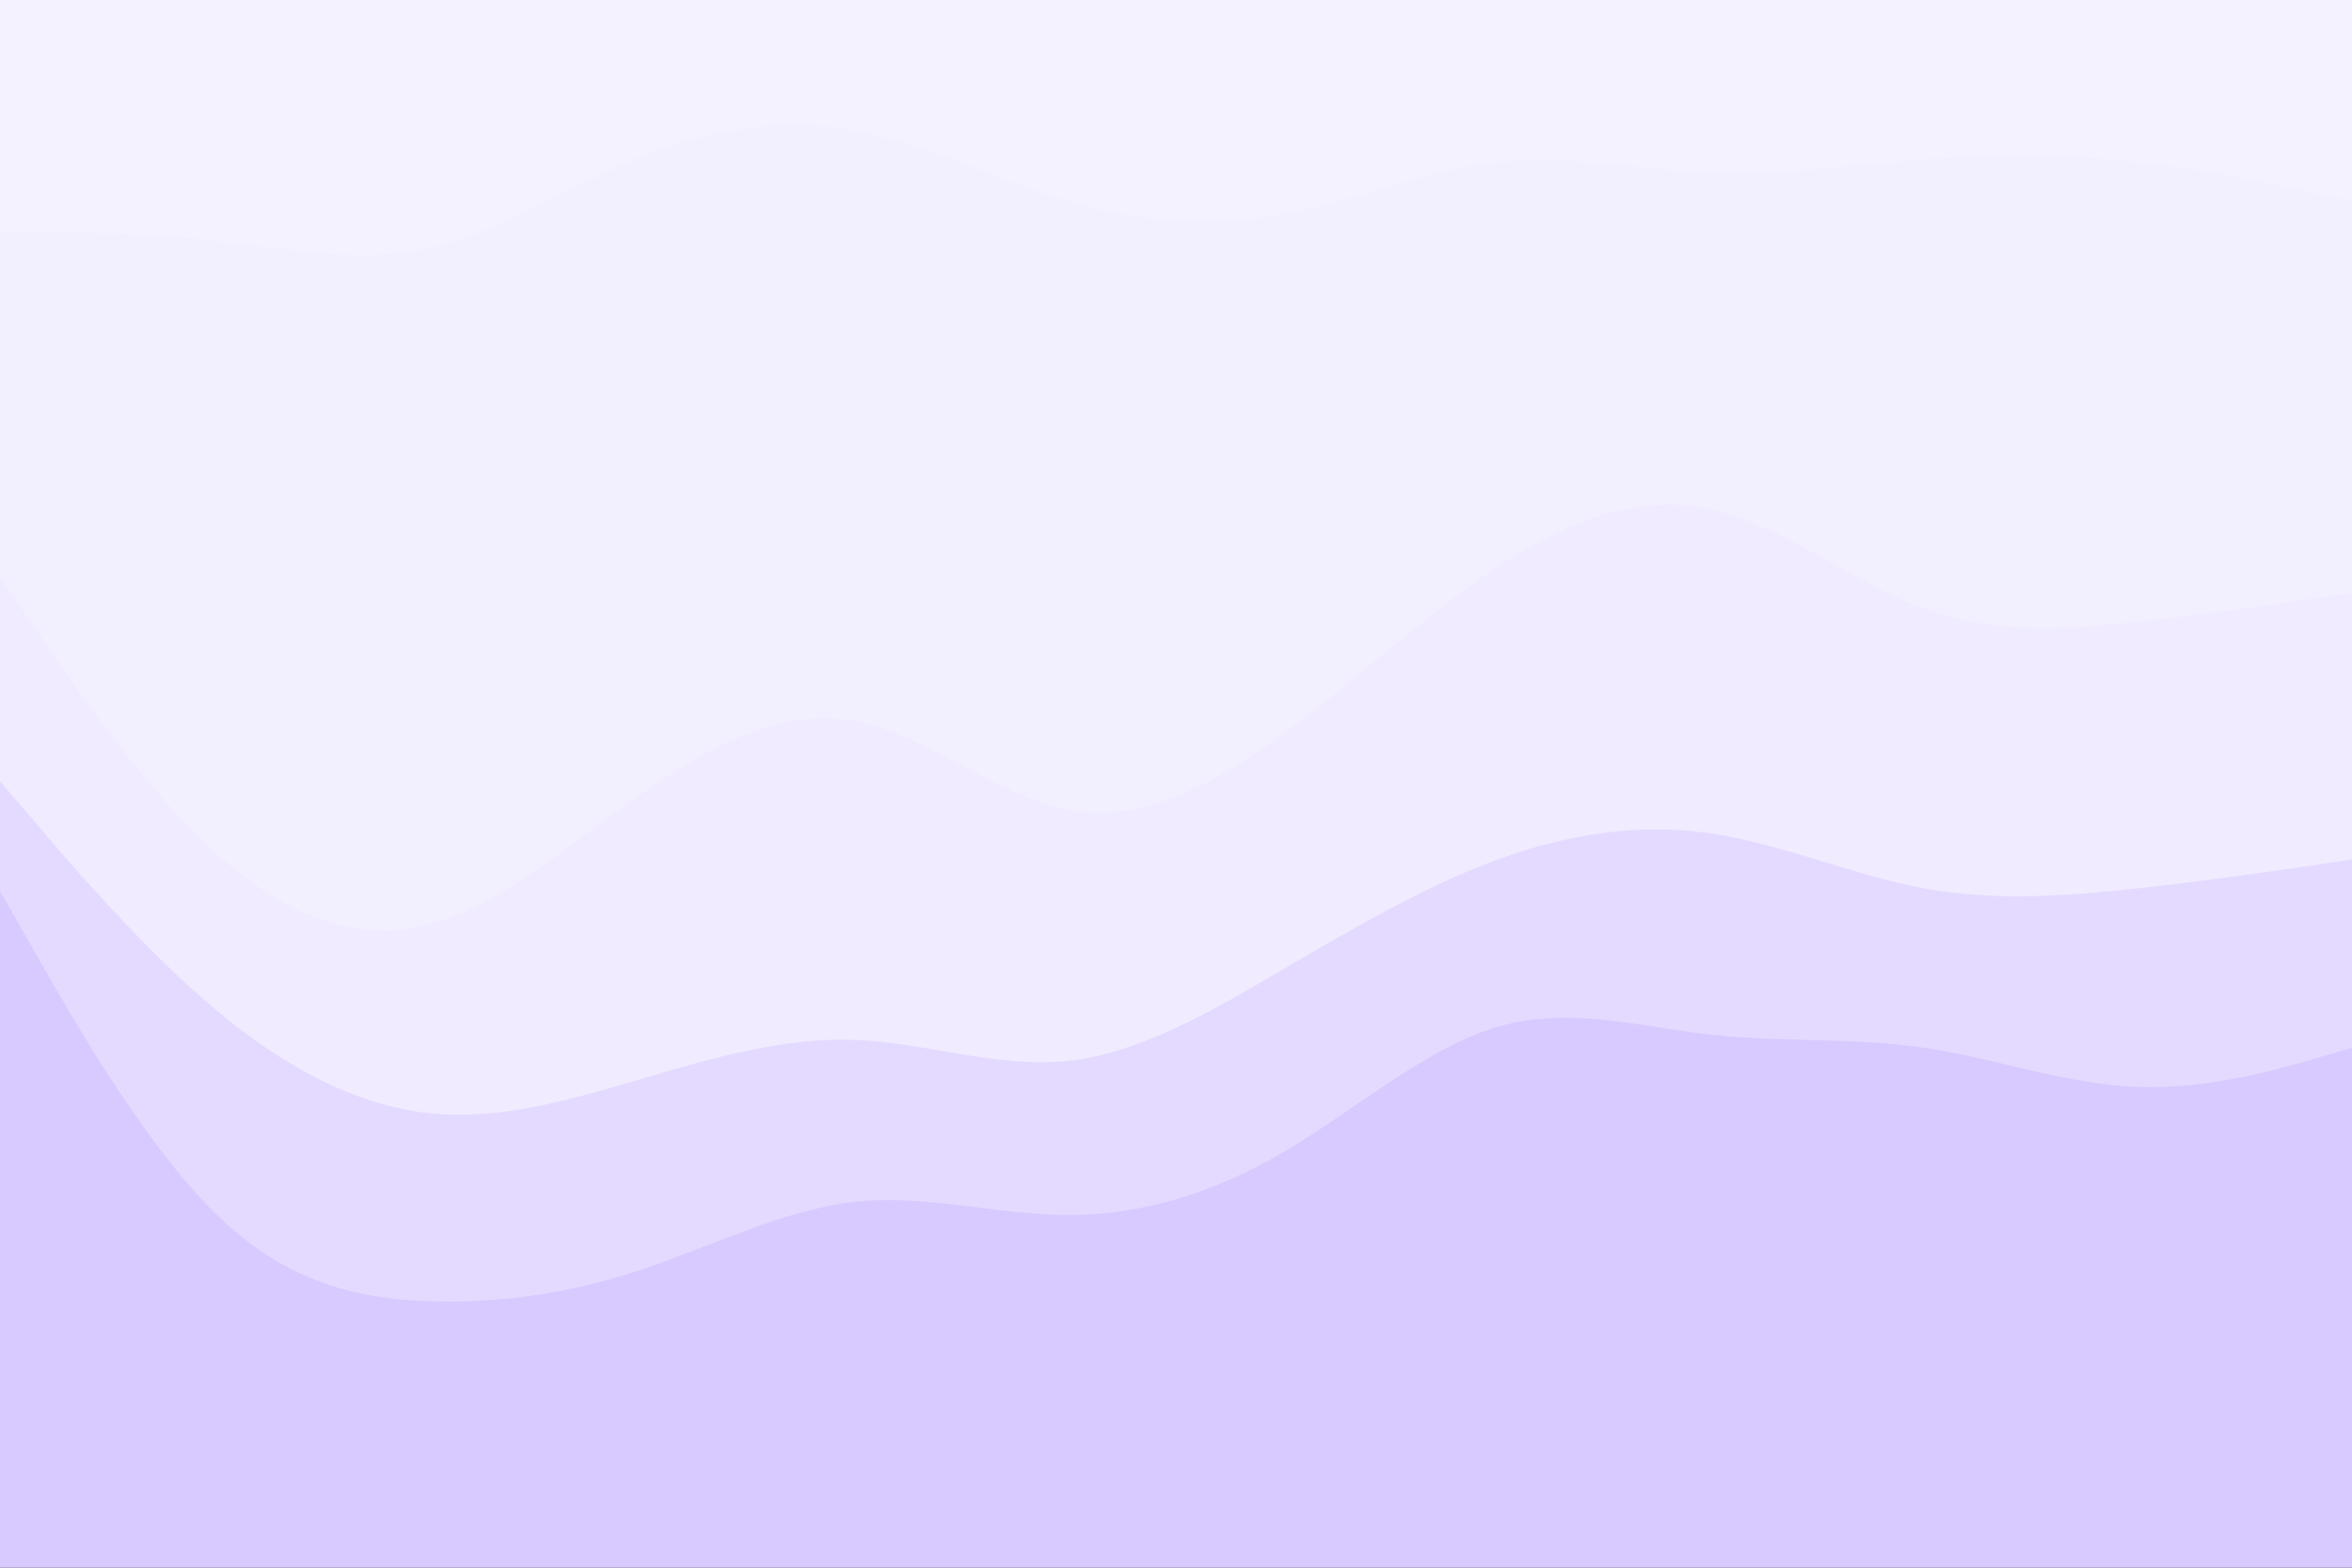 <svg id="visual" viewBox="0 0 900 600" width="900" height="600" xmlns="http://www.w3.org/2000/svg" xmlns:xlink="http://www.w3.org/1999/xlink" version="1.1"><rect x="0" y="0" width="900" height="600" fill="#333333" stroke="none"/><path d="M0 91L13.7 91C27.3 91 54.7 91 82 94C109.3 97 136.7 103 163.8 97C191 91 218 73 245.2 62C272.3 51 299.7 47 327 52C354.3 57 381.7 71 409 79C436.3 87 463.7 89 491 84C518.3 79 545.7 67 573 64C600.3 61 627.7 67 654.8 68C682 69 709 65 736.2 63C763.3 61 790.7 61 818 64C845.3 67 872.7 73 886.3 76L900 79L900 0L886.3 0C872.7 0 845.3 0 818 0C790.7 0 763.3 0 736.2 0C709 0 682 0 654.8 0C627.7 0 600.3 0 573 0C545.7 0 518.3 0 491 0C463.7 0 436.3 0 409 0C381.7 0 354.3 0 327 0C299.7 0 272.3 0 245.2 0C218 0 191 0 163.8 0C136.7 0 109.3 0 82 0C54.7 0 27.3 0 13.7 0L0 0Z" fill="#f5f2ff"></path><path d="M0 223L13.7 243C27.3 263 54.7 303 82 328C109.3 353 136.7 363 163.8 356C191 349 218 325 245.2 306C272.3 287 299.7 273 327 278C354.3 283 381.7 307 409 312C436.3 317 463.7 303 491 283C518.3 263 545.7 237 573 219C600.3 201 627.7 191 654.8 197C682 203 709 225 736.2 235C763.3 245 790.7 243 818 240C845.3 237 872.7 233 886.3 231L900 229L900 77L886.3 74C872.7 71 845.3 65 818 62C790.7 59 763.3 59 736.2 61C709 63 682 67 654.8 66C627.7 65 600.3 59 573 62C545.7 65 518.3 77 491 82C463.7 87 436.3 85 409 77C381.7 69 354.3 55 327 50C299.7 45 272.3 49 245.2 60C218 71 191 89 163.8 95C136.7 101 109.3 95 82 92C54.7 89 27.3 89 13.7 89L0 89Z" fill="#f2efff"></path><path d="M0 301L13.7 317C27.3 333 54.7 365 82 388C109.3 411 136.7 425 163.8 428C191 431 218 423 245.2 415C272.3 407 299.7 399 327 400C354.3 401 381.7 411 409 408C436.3 405 463.7 389 491 373C518.3 357 545.7 341 573 331C600.3 321 627.7 317 654.8 321C682 325 709 337 736.2 342C763.3 347 790.7 345 818 342C845.3 339 872.7 335 886.3 333L900 331L900 227L886.3 229C872.7 231 845.3 235 818 238C790.7 241 763.3 243 736.2 233C709 223 682 201 654.8 195C627.7 189 600.3 199 573 217C545.7 235 518.3 261 491 281C463.7 301 436.3 315 409 310C381.7 305 354.3 281 327 276C299.7 271 272.3 285 245.2 304C218 323 191 347 163.8 354C136.7 361 109.3 351 82 326C54.7 301 27.3 261 13.7 241L0 221Z" fill="#f0ebff"></path><path d="M0 343L13.7 367C27.3 391 54.7 439 82 466C109.3 493 136.7 499 163.8 500C191 501 218 497 245.2 488C272.3 479 299.7 465 327 462C354.3 459 381.7 467 409 467C436.3 467 463.7 459 491 443C518.3 427 545.7 403 573 395C600.3 387 627.7 395 654.8 398C682 401 709 399 736.2 403C763.3 407 790.7 417 818 418C845.3 419 872.7 411 886.3 407L900 403L900 329L886.3 331C872.7 333 845.3 337 818 340C790.7 343 763.3 345 736.2 340C709 335 682 323 654.8 319C627.7 315 600.3 319 573 329C545.7 339 518.3 355 491 371C463.7 387 436.3 403 409 406C381.7 409 354.3 399 327 398C299.7 397 272.3 405 245.2 413C218 421 191 429 163.8 426C136.7 423 109.3 409 82 386C54.7 363 27.3 331 13.7 315L0 299Z" fill="#e4daff"></path><path d="M0 601L13.7 601C27.3 601 54.7 601 82 601C109.3 601 136.7 601 163.8 601C191 601 218 601 245.2 601C272.3 601 299.7 601 327 601C354.3 601 381.7 601 409 601C436.3 601 463.7 601 491 601C518.3 601 545.7 601 573 601C600.3 601 627.7 601 654.8 601C682 601 709 601 736.2 601C763.3 601 790.7 601 818 601C845.3 601 872.7 601 886.3 601L900 601L900 401L886.3 405C872.7 409 845.3 417 818 416C790.7 415 763.3 405 736.2 401C709 397 682 399 654.8 396C627.7 393 600.3 385 573 393C545.7 401 518.3 425 491 441C463.7 457 436.3 465 409 465C381.7 465 354.3 457 327 460C299.7 463 272.3 477 245.2 486C218 495 191 499 163.8 498C136.7 497 109.3 491 82 464C54.7 437 27.3 389 13.7 365L0 341Z" fill="#d8caff"></path></svg>